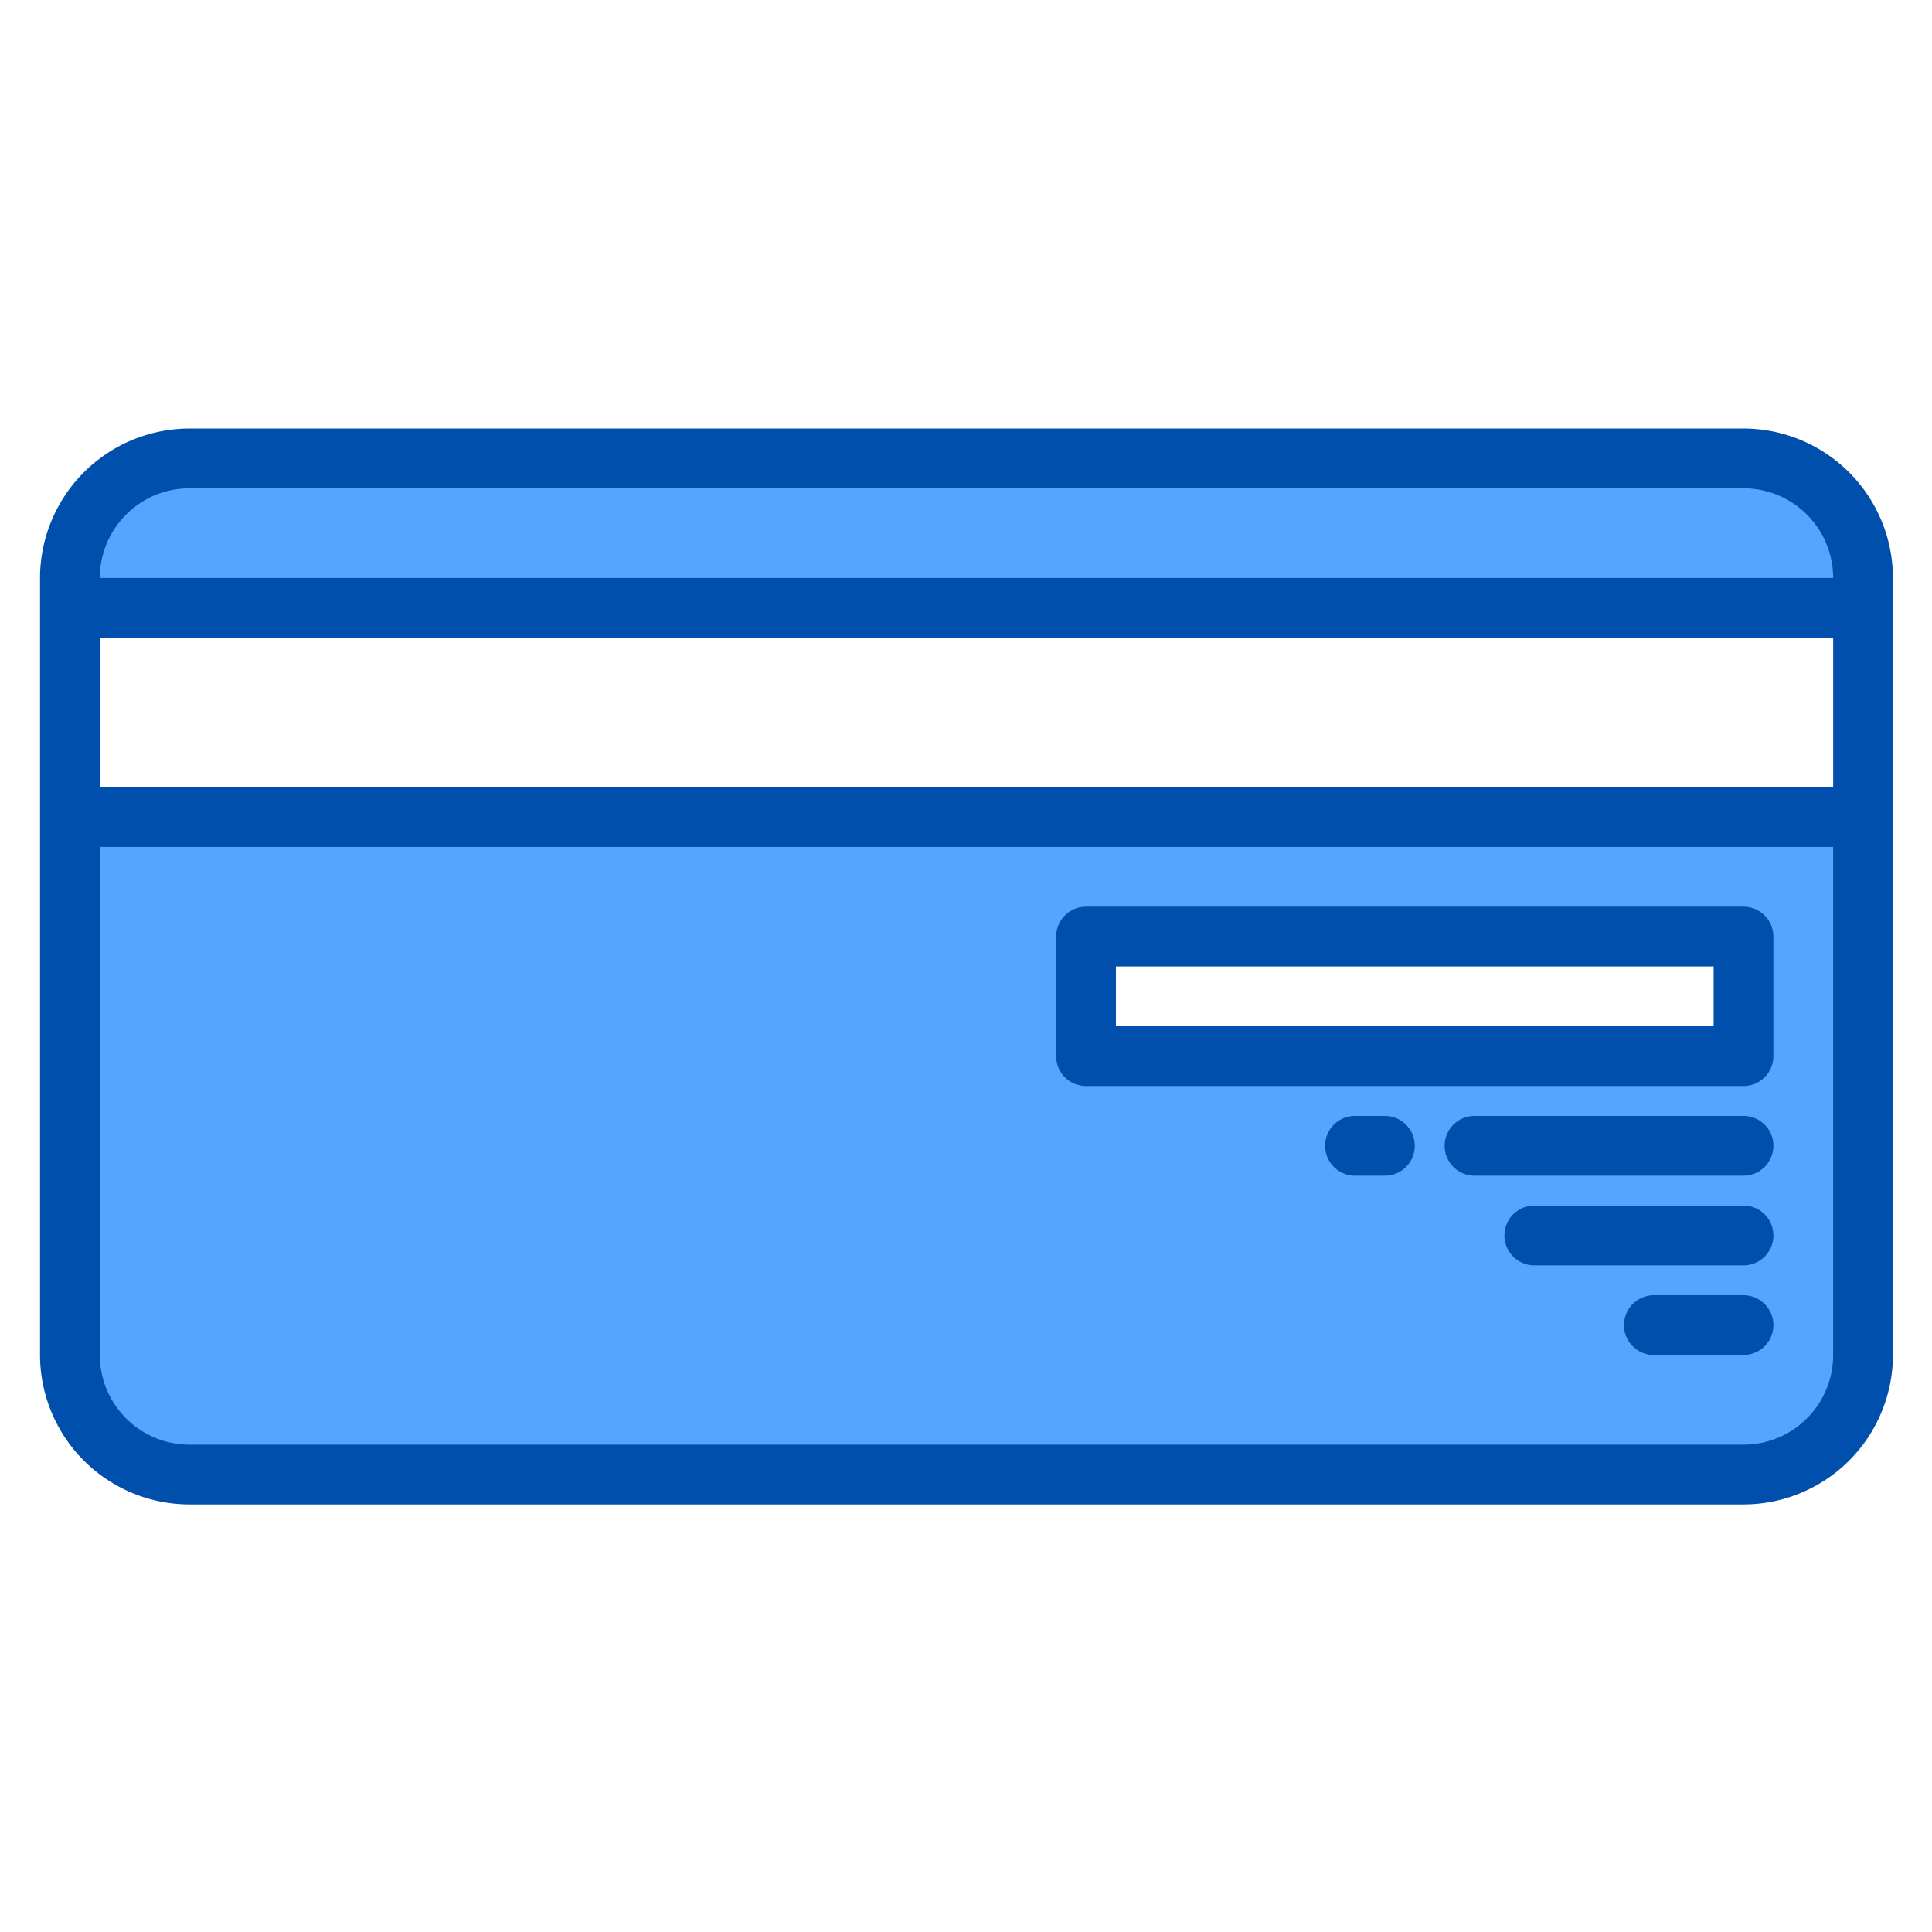<svg xmlns="http://www.w3.org/2000/svg" height="512" viewBox="0 0 64 64" width="512" class=""><g transform="matrix(0.99 0 0 0.99 0.336 0.336)"><g id="Credit_card" data-name="Credit card"><path d="m62 19v1h-60v-1a4 4 0 0 1 4-4h52a4 4 0 0 1 4 4z" fill="#57a4ff" data-original="#57A4FF" class=""></path><path d="m2 27v18a4 4 0 0 0 4 4h52a4 4 0 0 0 4-4v-18zm56 8h-22v-4h22z" fill="#57a4ff" data-original="#57A4FF" class=""></path><g fill="#004fac"><path d="m58 14h-52a5.006 5.006 0 0 0 -5 5v26a5.006 5.006 0 0 0 5 5h52a5.006 5.006 0 0 0 5-5v-26a5.006 5.006 0 0 0 -5-5zm-52 2h52a3 3 0 0 1 3 3h-58a3 3 0 0 1 3-3zm-3 5h58v5h-58zm55 27h-52a3 3 0 0 1 -3-3v-17h58v17a3 3 0 0 1 -3 3z" data-original="#004FAC" class="active-path" style="fill:#004FAC"></path><path d="m58 30h-22a1 1 0 0 0 -1 1v4a1 1 0 0 0 1 1h22a1 1 0 0 0 1-1v-4a1 1 0 0 0 -1-1zm-1 4h-20v-2h20z" data-original="#004FAC" class="active-path" style="fill:#004FAC"></path><path d="m58 37h-9a1 1 0 0 0 0 2h9a1 1 0 0 0 0-2z" data-original="#004FAC" class="active-path" style="fill:#004FAC"></path><path d="m58 40h-7a1 1 0 0 0 0 2h7a1 1 0 0 0 0-2z" data-original="#004FAC" class="active-path" style="fill:#004FAC"></path><path d="m58 43h-3a1 1 0 0 0 0 2h3a1 1 0 0 0 0-2z" data-original="#004FAC" class="active-path" style="fill:#004FAC"></path><path d="m46 37h-1a1 1 0 0 0 0 2h1a1 1 0 0 0 0-2z" data-original="#004FAC" class="active-path" style="fill:#004FAC"></path></g></g></g> </svg>